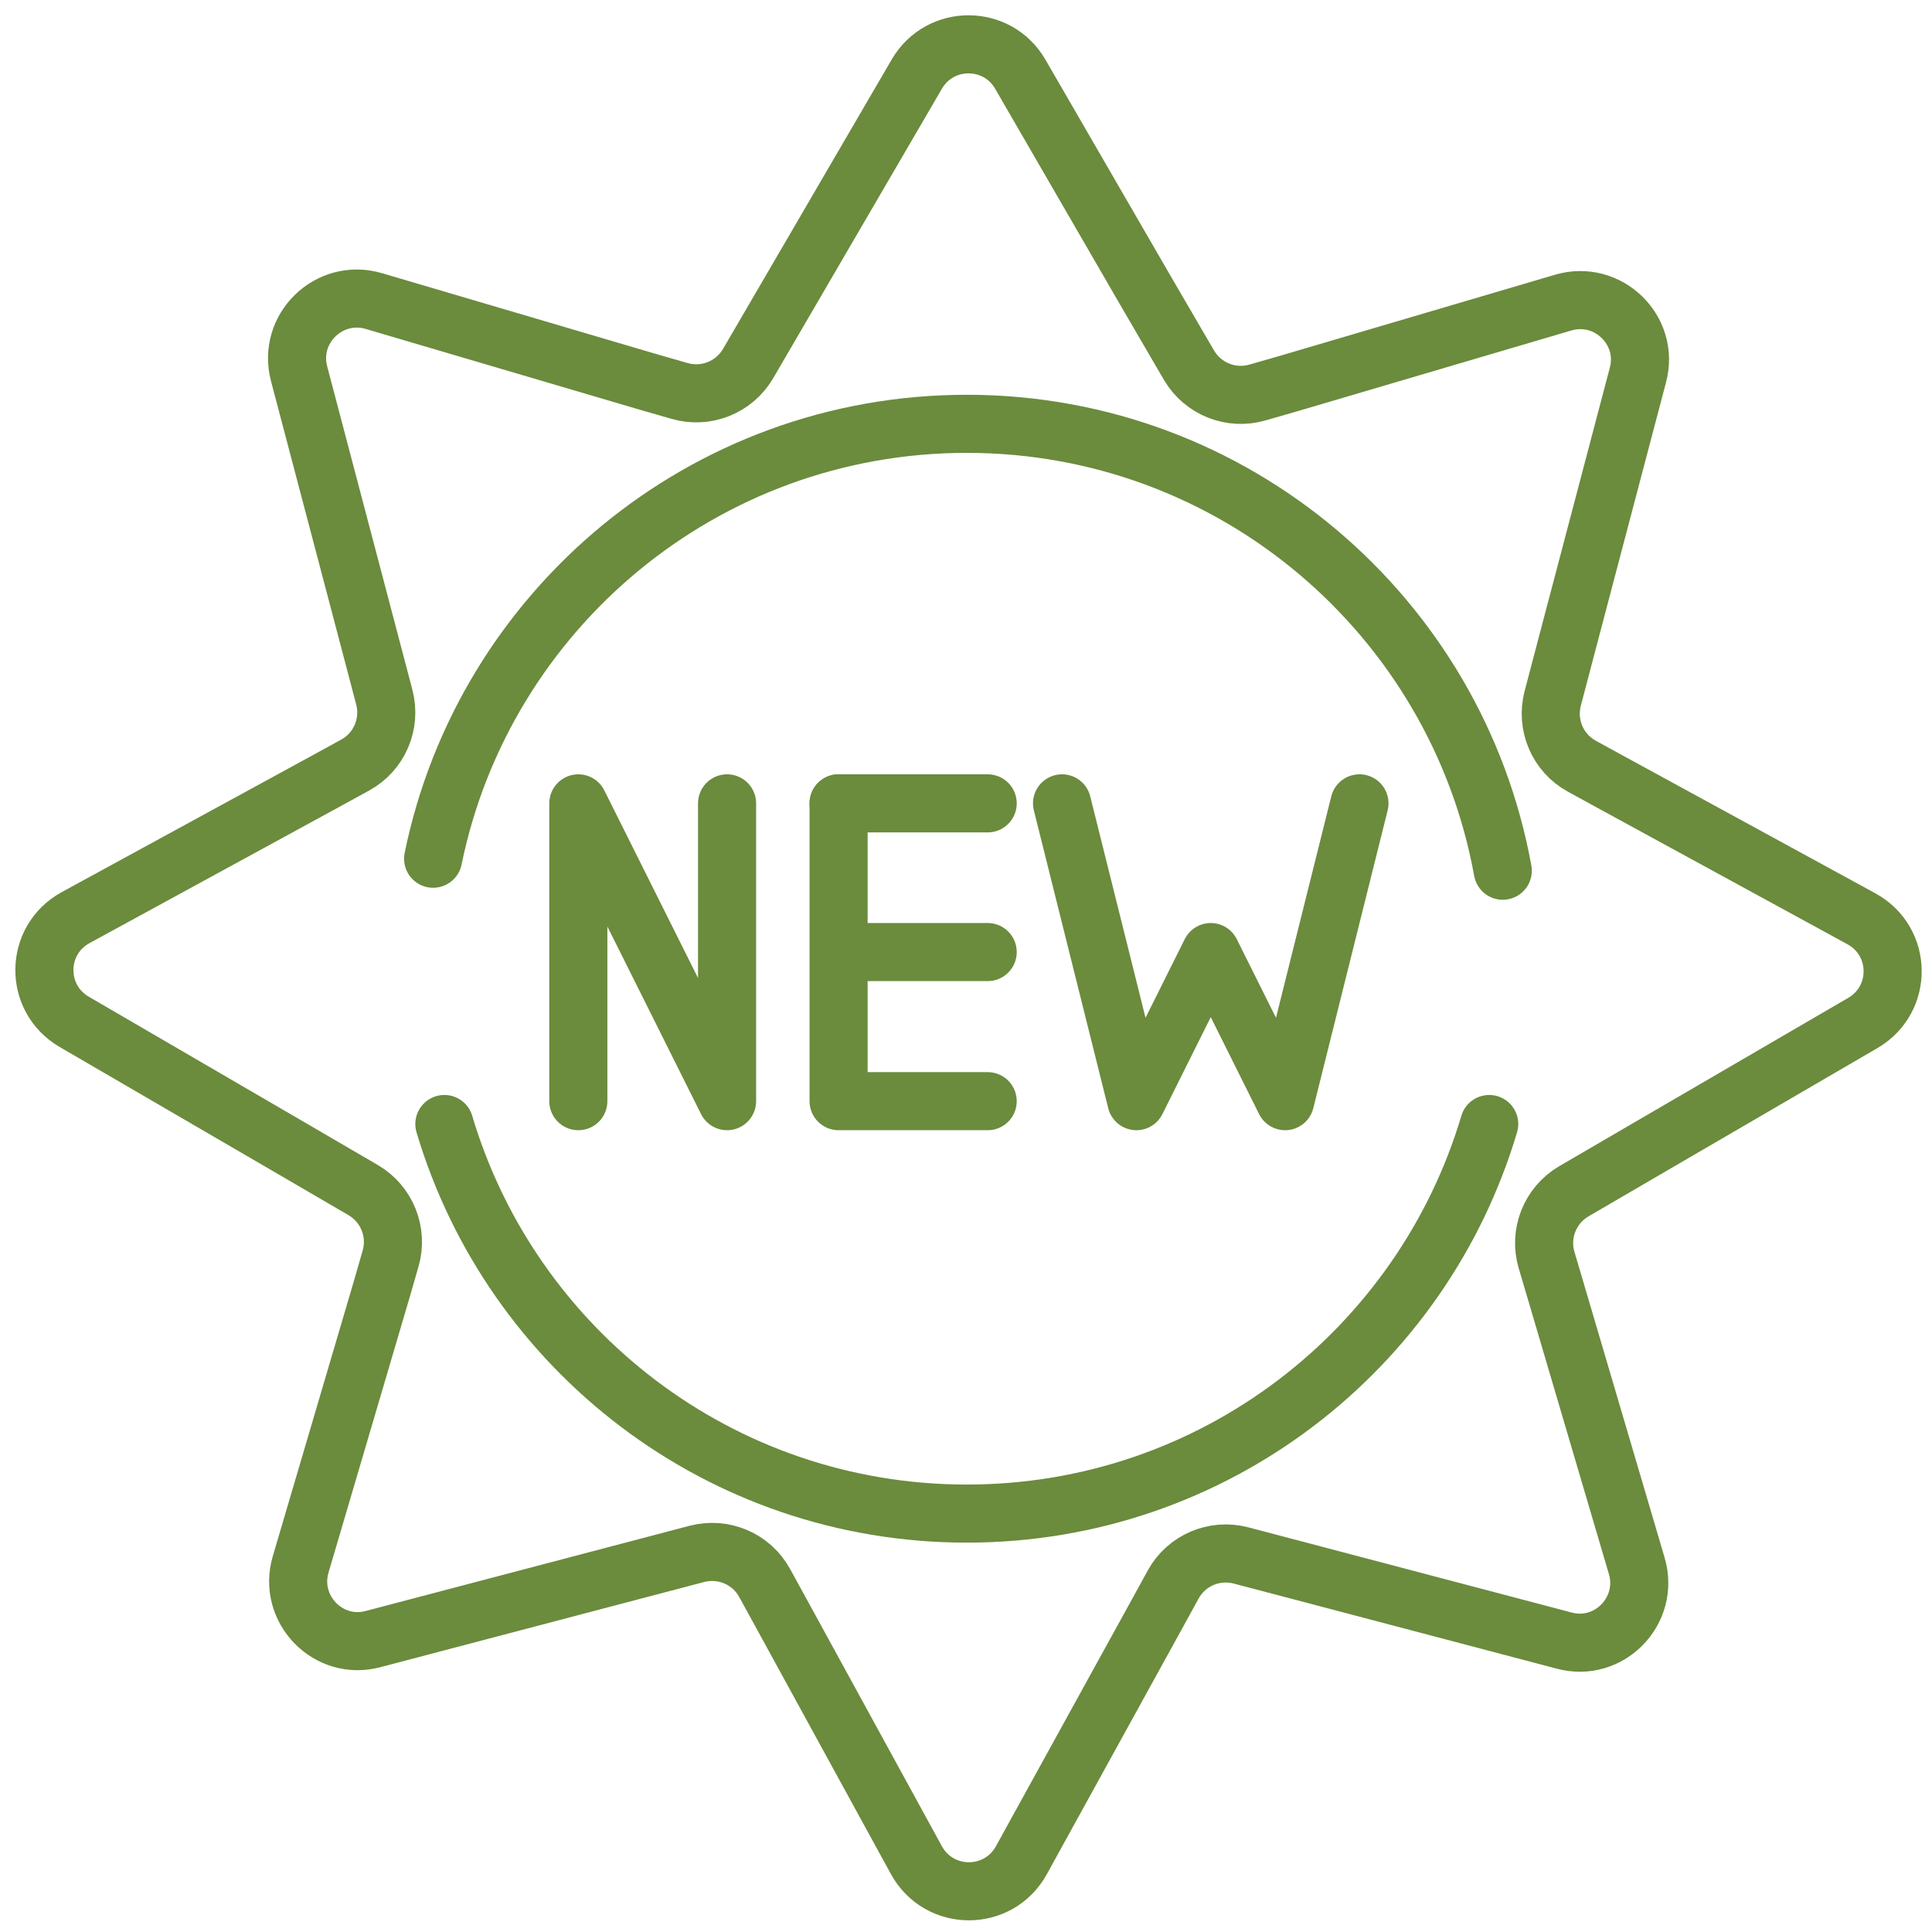 <svg width="76" height="76" viewBox="0 0 76 76" fill="none" xmlns="http://www.w3.org/2000/svg">
<path d="M60.837 49.563C60.532 48.527 60.974 47.415 61.903 46.867L64.752 45.206L73.283 40.239C74.867 39.31 74.837 37.025 73.222 36.142L63.335 30.748L62.223 30.139C61.278 29.621 60.806 28.524 61.08 27.473L61.918 24.289L64.432 14.752C64.904 12.985 63.243 11.386 61.492 11.904L50.69 15.088L49.472 15.438C48.436 15.743 47.324 15.301 46.775 14.371L45.115 11.523L40.133 2.915C39.234 1.361 36.98 1.346 36.065 2.915L31.084 11.462L29.423 14.311C28.875 15.24 27.763 15.682 26.727 15.377L25.508 15.027L14.707 11.843C12.955 11.325 11.294 12.924 11.767 14.707L14.28 24.243L15.118 27.427C15.392 28.479 14.92 29.575 13.976 30.093L12.864 30.703L2.976 36.096C1.362 36.979 1.331 39.264 2.915 40.194L11.447 45.16L14.296 46.821C15.225 47.369 15.667 48.481 15.362 49.517L15.011 50.736L11.828 61.537C11.31 63.289 12.909 64.95 14.676 64.477L24.228 61.964L27.412 61.126C28.463 60.852 29.56 61.324 30.078 62.268L30.688 63.38L36.05 73.176C36.949 74.806 39.28 74.806 40.179 73.176L45.541 63.441L46.151 62.329C46.669 61.385 47.765 60.913 48.817 61.187L52.001 62.025L61.537 64.538C63.304 65.011 64.904 63.35 64.386 61.598L61.202 50.797L60.837 49.563Z" stroke="#6B8B3D" stroke-width="2.285" stroke-miterlimit="10" stroke-linecap="round" stroke-linejoin="round"/>
<path d="M59.115 34.252C57.302 24.259 48.558 16.672 38.031 16.672C27.671 16.672 19.033 24.015 17.038 33.78M17.48 44.216C20.115 53.082 28.311 59.541 38.031 59.541C47.75 59.541 55.946 53.082 58.582 44.216" stroke="#6B8B3D" stroke-width="2.285" stroke-miterlimit="10" stroke-linecap="round" stroke-linejoin="round"/>
<path d="M22.75 43.317V31.602L28.601 43.317V31.602" stroke="#6B8B3D" stroke-width="2.285" stroke-miterlimit="10" stroke-linecap="round" stroke-linejoin="round"/>
<path d="M32.988 31.602V43.317H38.853H32.988V38.914V37.452H38.853H32.988V31.602Z" stroke="#6B8B3D" stroke-width="2.285" stroke-miterlimit="10" stroke-linecap="round" stroke-linejoin="round"/>
<path d="M38.853 31.602H32.988" stroke="#6B8B3D" stroke-width="2.285" stroke-miterlimit="10" stroke-linecap="round" stroke-linejoin="round"/>
<path d="M41.778 31.602L44.703 43.317L47.628 37.452L50.553 43.317L53.478 31.602" stroke="#6B8B3D" stroke-width="2.285" stroke-miterlimit="10" stroke-linecap="round" stroke-linejoin="round"/>
</svg>
